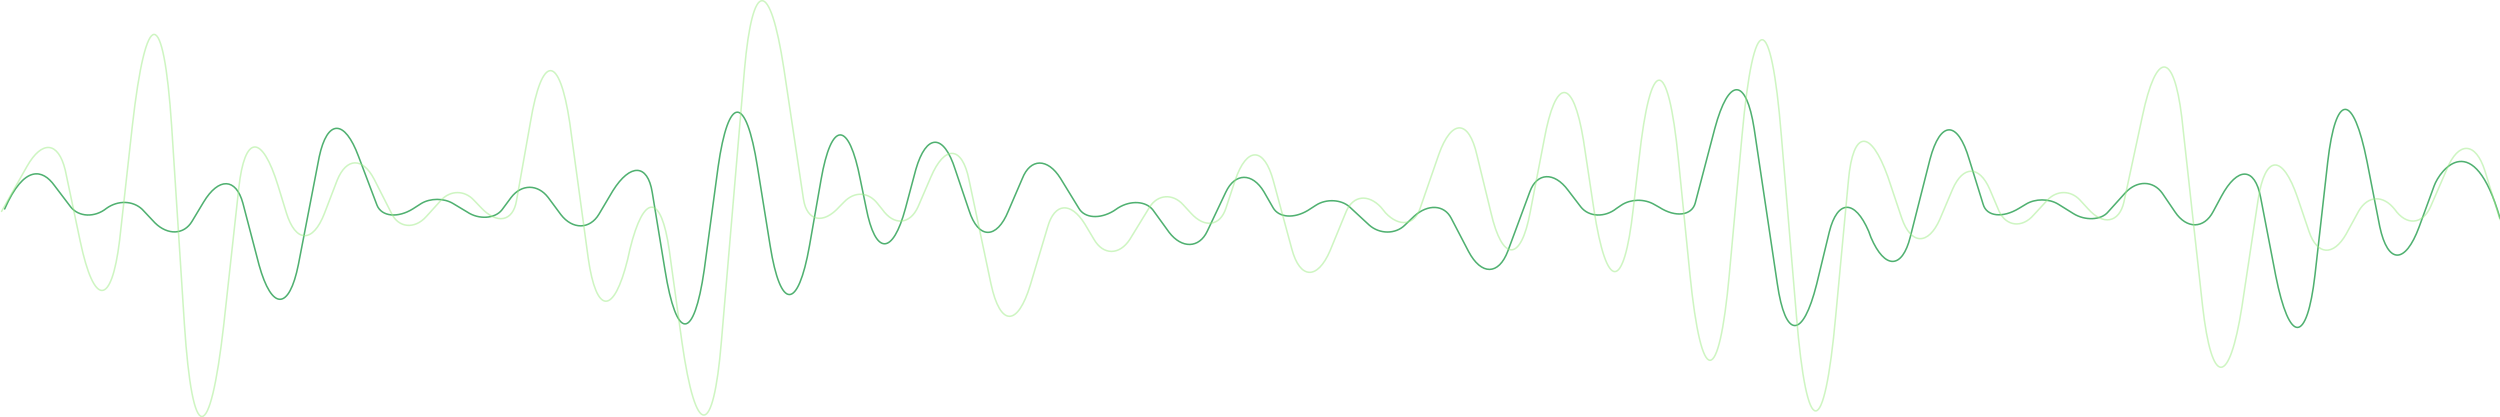 <svg width="1600" height="267" viewBox="0 0 1600 267" fill="none" xmlns="http://www.w3.org/2000/svg">
<g clip-path="url(#clip0)">
<path d="M1600 139.677C1582.98 80.775 1561.52 108.729 1557.82 119.045L1548.2 145.334C1539.32 169.295 1528.22 169.295 1523.04 145.002L1514.9 103.404C1506.02 58.812 1494.91 58.812 1489.73 103.737L1481.59 175.95C1476.41 220.543 1465.31 220.875 1456.43 176.283L1446.81 126.366C1443.11 106.732 1432.01 106.399 1421.65 125.7L1416.47 135.351C1410.55 146.666 1399.45 146.666 1392.05 135.684L1383.91 123.704C1377.99 115.384 1367.63 115.384 1360.23 123.371L1349.13 135.684C1344.69 141.008 1334.33 141.341 1326.93 136.682L1317.31 130.692C1311.39 127.032 1302.51 127.032 1296.58 130.692L1292.14 133.354C1281.78 139.677 1271.42 138.679 1269.2 130.692L1260.32 102.073C1252.92 76.782 1241.82 76.782 1235.16 102.073L1222.58 151.657C1217.4 172.29 1206.3 172.622 1197.42 151.99L1195.94 147.997C1187.06 127.364 1175.96 127.697 1170.78 148.329L1162.64 181.94C1153.76 217.215 1142.66 217.215 1137.48 181.607L1122.68 82.439C1117.5 49.161 1106.4 49.161 1097.51 82.106L1084.93 130.027C1082.71 138.013 1072.35 139.344 1061.99 132.689L1059.03 131.025C1052.37 127.032 1043.49 127.364 1037.57 131.358L1034.61 133.354C1027.21 139.344 1016.85 139.012 1011.67 132.356L1003.53 121.707C994.65 109.727 983.549 110.392 979.109 122.705L965.048 160.642C959.128 176.283 948.027 176.283 939.887 160.975L928.786 139.677C924.346 131.025 913.986 130.359 905.105 138.346L899.185 144.003C893.265 149.993 882.904 149.993 876.244 144.003L863.663 132.356C858.483 127.697 848.862 127.032 842.202 131.358L837.022 134.685C828.141 140.01 818.521 139.344 814.821 133.022L808.9 122.705C801.5 110.392 790.399 110.393 784.479 123.038L772.639 147.997C767.458 158.978 756.358 159.311 748.217 148.662L737.857 134.353C733.417 128.695 723.796 128.03 715.656 133.022L712.696 135.018C703.815 140.343 694.195 139.677 690.494 133.354L678.654 114.053C670.513 101.075 659.413 101.075 654.233 114.386L645.352 135.018C637.952 153.321 626.111 153.321 620.191 134.685L611.31 108.396C603.91 85.101 592.81 85.434 586.149 108.396L579.489 133.354C571.348 163.637 560.248 163.637 554.328 133.022L550.627 115.051C543.227 76.782 532.126 76.782 525.466 115.051L518.066 157.314C510.665 198.912 499.565 198.912 492.905 157.314L484.764 106.732C477.364 60.143 466.263 60.143 459.603 106.732L450.722 172.622C444.062 218.879 432.962 218.879 425.561 172.622L417.421 123.038C414.461 104.735 403.36 104.402 392.259 122.04L383.379 137.015C377.459 146.998 366.358 146.998 358.958 137.348L350.817 126.366C344.157 117.714 333.797 117.714 327.136 126.366L321.216 134.353C316.776 140.01 306.415 140.675 299.015 135.684L290.134 130.359C284.214 126.699 275.334 126.699 269.413 130.359L264.233 133.687C254.613 139.677 244.252 138.679 241.292 131.358L229.451 100.076C220.571 76.116 209.47 76.116 204.29 100.409L190.969 169.295C185.049 198.912 173.949 198.912 165.808 169.627L155.448 130.027C151.007 113.72 139.907 113.388 130.286 129.361L122.886 141.674C117.706 150.326 107.345 150.659 99.205 142.672L91.064 134.02C85.144 128.363 75.524 128.03 68.123 133.354C60.723 139.344 50.362 139.012 45.182 132.356L34.822 118.712C27.421 108.396 15.581 105.068 3 133.687" stroke="#249C4D" stroke-opacity="0.8" stroke-miterlimit="10" stroke-linecap="round" stroke-linejoin="round"/>
<path d="M1 135.283L17.294 106.434C26.922 89.523 37.29 90.518 41.734 108.755L51.362 154.515C60.25 196.627 71.359 196.295 76.543 153.852L84.69 80.57C93.578 2.315 104.687 2.646 109.871 80.902L118.018 207.569C123.202 286.157 134.312 286.157 143.199 207.901L152.827 120.361C156.53 85.876 167.64 85.212 178.008 119.035L183.193 135.946C189.118 155.51 200.227 155.841 207.633 136.609L215.78 115.387C221.705 100.797 232.074 100.466 239.48 114.724L250.589 136.609C255.033 145.894 265.402 146.888 272.808 138.599L282.436 127.988C288.361 121.687 297.248 121.687 303.173 127.988L307.617 132.63C317.986 143.904 328.354 141.914 330.576 128.319L339.464 78.249C346.87 34.147 357.979 34.147 364.645 78.581L376.495 165.457C381.679 201.601 392.788 201.932 401.676 166.121L403.157 159.489C412.044 123.345 423.154 123.677 428.338 160.152L436.485 219.175C445.372 281.183 456.482 281.183 461.666 218.844L476.478 44.427C481.663 -13.933 492.772 -14.265 501.66 43.764L514.25 127.656C516.472 141.583 526.841 143.904 537.209 132.298L540.172 129.314C546.837 122.351 555.725 122.682 561.65 130.309L564.612 133.956C572.019 144.567 582.387 143.904 587.572 132.298L595.718 113.398C604.606 92.507 615.715 93.171 620.159 115.056L634.231 181.705C640.156 209.227 651.265 209.227 659.412 182.369L670.521 145.23C674.965 129.646 685.333 128.982 694.221 143.241L700.146 153.189C706.071 163.468 716.44 163.468 723.105 153.189L735.696 132.63C740.88 124.34 750.508 123.677 757.174 130.972L762.358 136.609C771.245 146.225 780.873 144.567 784.577 133.293L790.502 115.387C797.908 93.502 809.017 93.834 814.942 115.719L826.792 159.489C831.976 178.721 843.086 179.384 851.232 160.484L861.601 135.283C866.045 125.003 875.673 124.009 883.82 132.63L886.782 136.277C895.67 145.562 905.298 144.236 909.001 132.962L920.851 98.808C928.998 75.928 940.107 76.26 945.291 99.471L954.179 135.946C961.585 168.11 973.435 167.779 979.36 135.614L988.247 89.523C995.654 49.069 1006.76 49.069 1013.43 89.855L1020.09 133.956C1028.24 187.342 1039.35 187.011 1045.28 133.625L1048.98 101.792C1056.38 34.479 1067.49 34.479 1074.16 101.792L1081.57 175.737C1088.97 249.018 1100.08 248.687 1106.75 175.737L1114.89 86.87C1122.3 4.967 1133.41 4.967 1140.07 86.87L1149.7 201.932C1156.37 283.172 1167.48 283.504 1174.88 201.932L1183.03 115.056C1185.99 82.891 1197.1 82.228 1208.21 113.066L1217.1 139.593C1223.02 156.836 1234.13 157.168 1241.54 140.257L1249.69 121.024C1256.35 105.771 1266.72 105.771 1273.39 121.024L1279.31 134.951C1283.75 144.899 1294.12 146.225 1301.53 137.604L1310.42 127.988C1316.34 121.687 1325.23 121.687 1331.15 127.988L1336.34 133.625C1345.97 144.567 1356.34 142.578 1359.3 129.314L1371.15 74.27C1380.04 32.158 1391.14 32.489 1396.33 74.933L1409.66 195.964C1415.59 248.024 1426.69 248.024 1434.84 196.295L1445.21 127.656C1449.65 98.808 1460.76 98.144 1470.39 126.33L1477.8 148.215C1482.98 163.468 1493.35 164.131 1501.5 149.873L1509.64 134.951C1515.57 125.003 1525.2 124.672 1532.6 133.956C1540.01 144.567 1550.38 143.904 1555.56 132.298L1565.93 108.424C1573.34 90.186 1584.45 90.518 1590.37 109.419L1600 140.588" stroke="#9EEC87" stroke-opacity="0.5" stroke-miterlimit="10" stroke-linecap="round" stroke-linejoin="round"/>
</g>
<defs>
<clipPath id="clip0">
<rect width="1601" height="267" fill="white"/>
</clipPath>
</defs>
</svg>
